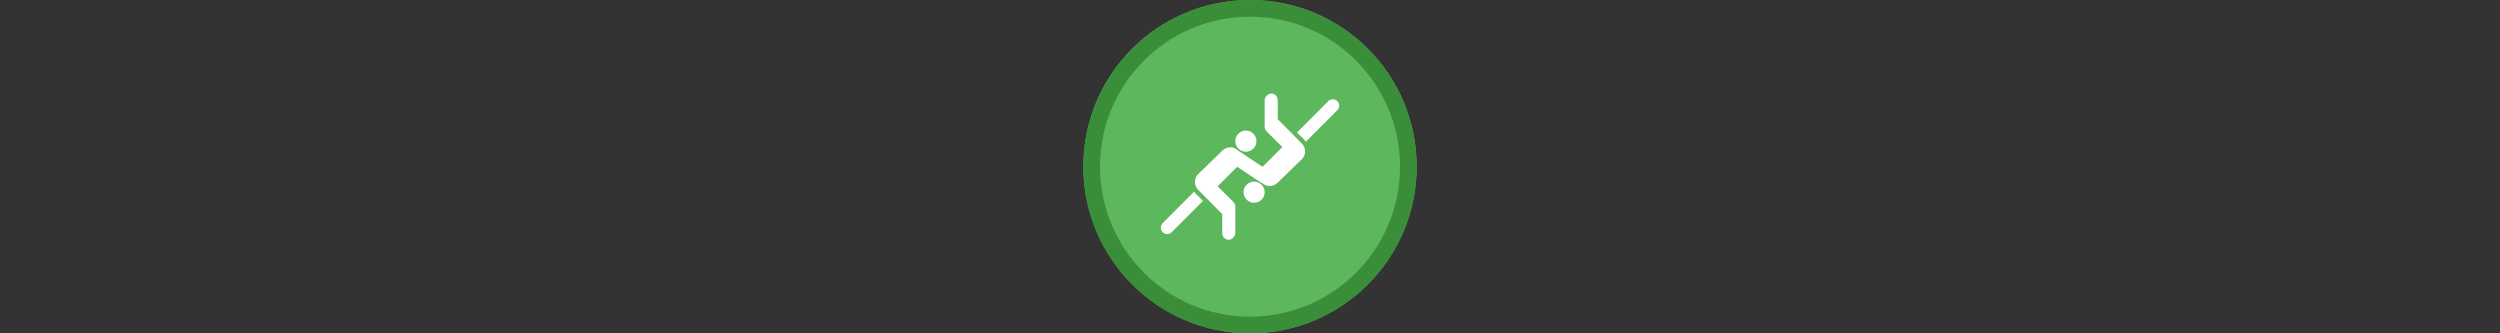 <svg width="300" height="40" viewBox="0 0 300 40" fill="none" xmlns="http://www.w3.org/2000/svg" xmlns:xlink="http://www.w3.org/1999/xlink">

<rect x="0" y="0" width="300" height="40" fill="#333333" stroke="none"/>

<g transform="translate(130, 0) scale(2 2) "> 

<g clip-path="url(#clip0)">
<path opacity="0.953" d="M9.999 0C15.514 0 20 4.446 20 10C20 15.517 15.514 20 9.999 20C4.486 20 0 15.517 0 10C0 4.446 4.486 0 9.999 0V0Z" fill="#60BE60"/>
<path opacity="0.95" fill-rule="evenodd" clip-rule="evenodd" d="M10 19C14.971 19 19 14.971 19 10C19 5.029 14.971 1 10 1C5.029 1 1 5.029 1 10C1 14.971 5.029 19 10 19ZM10 20C15.523 20 20 15.523 20 10C20 4.477 15.523 0 10 0C4.477 0 0 4.477 0 10C0 15.523 4.477 20 10 20Z" fill="#398C39"/>
</g>
<defs>
<clipPath id="clip0">
<path d="M0 0H20V20H0V0Z" fill="white"/>
</clipPath>
</defs>

</g>%n%n
<g transform="translate(138, 8) scale(0.75 0.75) "> 

<path fill-rule="nonzero" fill="rgb(100%, 100%, 100%)" fill-opacity="1" d="M 15.34 13.609 C 16.273 13.609 17.031 12.852 17.031 11.918 C 17.031 10.98 16.273 10.223 15.34 10.223 C 14.406 10.223 13.648 10.98 13.648 11.918 C 13.648 12.852 14.406 13.609 15.34 13.609 Z M 15.34 13.609 "/>
<path fill-rule="nonzero" fill="rgb(100%, 100%, 100%)" fill-opacity="1" d="M 7.047 20.008 L 2.109 24.953 C 1.738 25.254 1.617 25.785 1.84 26.227 C 2.098 26.73 2.719 26.93 3.223 26.672 C 3.293 26.633 3.355 26.594 3.414 26.543 L 8.48 21.469 L 7.262 20.258 C 7.184 20.184 7.113 20.102 7.047 20.008 Z M 7.047 20.008 "/>
<path fill-rule="nonzero" fill="rgb(100%, 100%, 100%)" fill-opacity="1" d="M 16.66 21.777 C 17.594 21.777 18.352 21.02 18.352 20.082 C 18.352 19.148 17.594 18.391 16.66 18.391 C 15.727 18.391 14.969 19.148 14.969 20.082 C 14.969 21.02 15.727 21.777 16.66 21.777 Z M 16.66 21.777 "/>
<path fill-rule="nonzero" fill="rgb(100%, 100%, 100%)" fill-opacity="1" d="M 24.207 12.207 L 20.441 8.41 L 20.434 5.344 C 20.434 4.77 19.969 4.301 19.391 4.301 C 18.863 4.301 18.348 4.91 18.348 5.344 L 18.348 9.609 C 18.348 9.906 18.473 10.176 18.672 10.367 L 21.176 12.859 L 18.477 15.559 L 17.996 16.023 L 14.086 13.422 C 13.906 13.242 13.695 13.109 13.473 13.023 C 13.262 12.914 13.031 12.879 12.809 12.906 C 12.379 12.914 11.953 13.078 11.621 13.398 L 10.336 14.648 L 10.273 14.699 L 9.961 15.008 L 7.719 17.18 C 7.047 17.828 7.008 18.887 7.609 19.582 C 7.664 19.66 7.727 19.73 7.793 19.793 L 11.559 23.59 L 11.566 26.656 C 11.566 27.23 12.031 27.699 12.609 27.699 C 13.137 27.699 13.652 27.09 13.652 26.656 L 13.652 22.391 C 13.652 22.094 13.527 21.824 13.328 21.633 L 10.824 19.141 L 13.523 16.441 L 13.957 16.023 L 17.734 18.535 C 17.824 18.594 17.918 18.637 18.012 18.668 C 18.34 18.953 18.75 19.094 19.156 19.094 C 19.598 19.094 20.035 18.93 20.379 18.602 L 21.664 17.352 L 21.727 17.301 L 22.039 16.992 L 24.281 14.82 C 24.953 14.172 24.992 13.113 24.391 12.414 C 24.336 12.34 24.273 12.27 24.207 12.207 Z M 24.207 12.207 "/>
<path fill-rule="nonzero" fill="rgb(100%, 100%, 100%)" fill-opacity="1" d="M 30.16 5.773 C 29.902 5.27 29.281 5.07 28.777 5.328 C 28.707 5.367 28.645 5.406 28.586 5.457 L 23.52 10.531 L 24.738 11.742 C 24.816 11.816 24.887 11.902 24.953 11.992 L 29.891 7.047 C 30.262 6.746 30.383 6.215 30.16 5.773 Z M 30.16 5.773 "/>

</g>%n%n</svg>